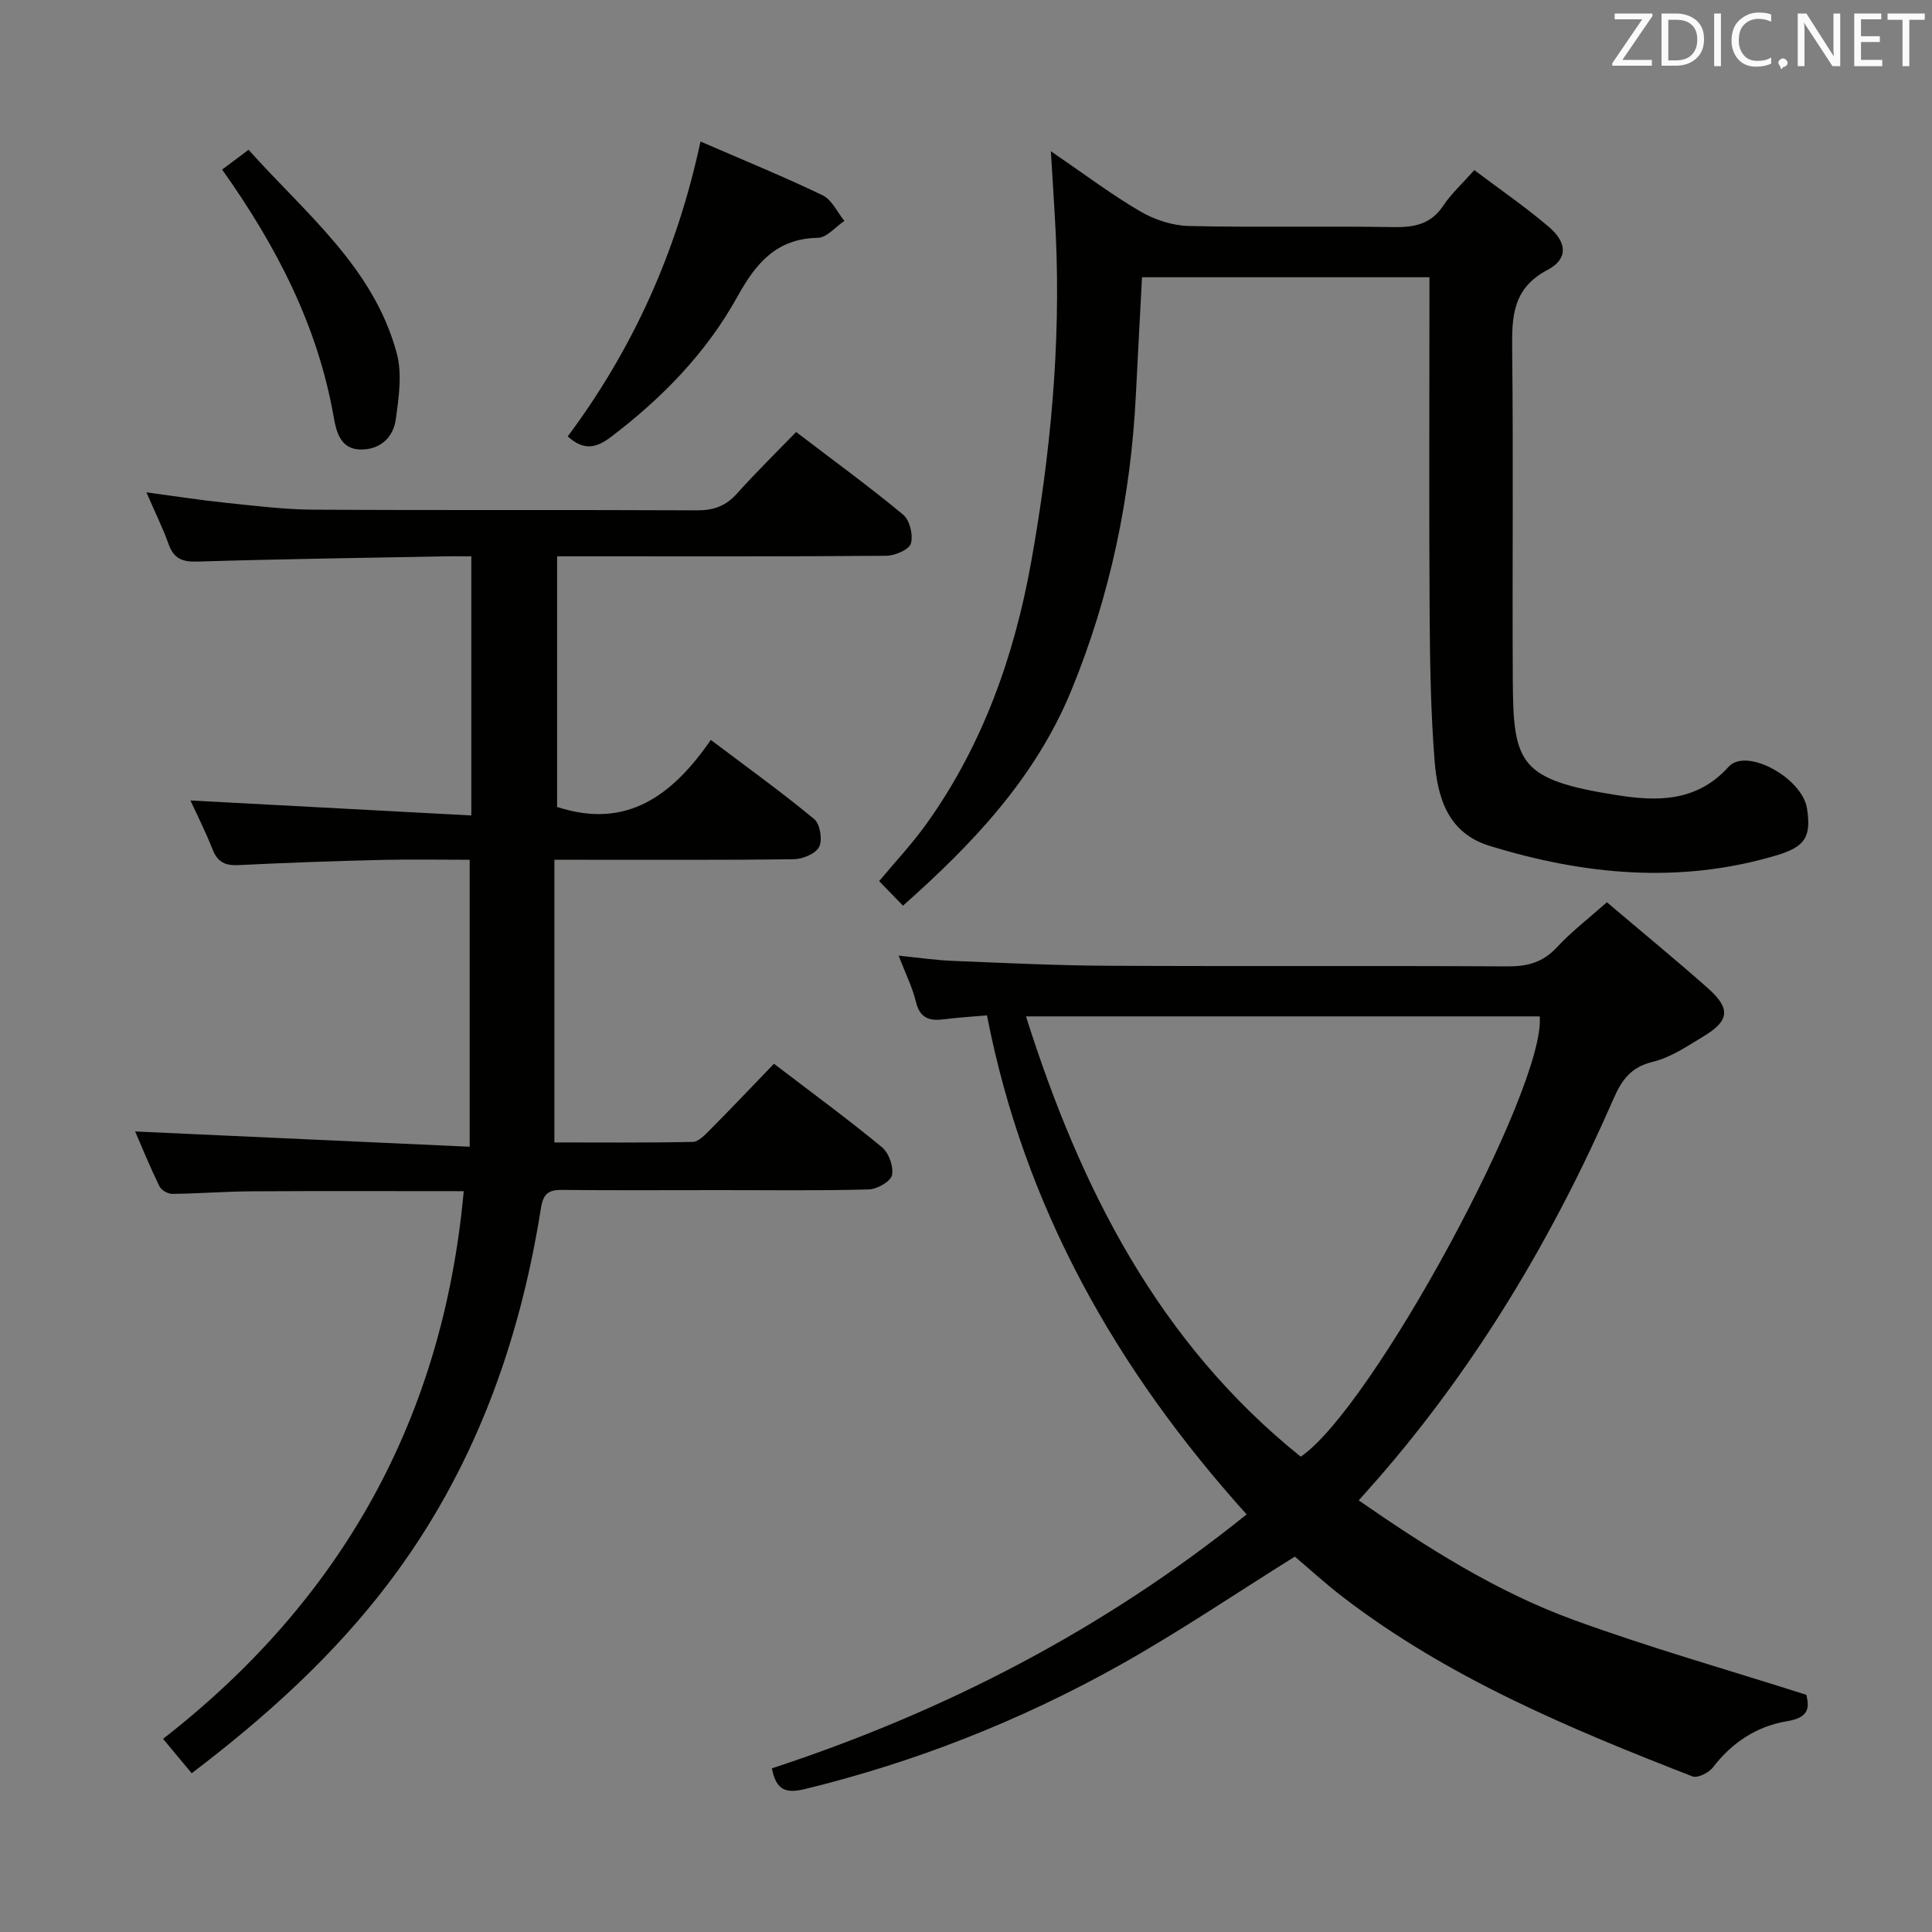 <svg enable-background="new 0 0 400 400" viewBox="0 0 400 400" xmlns="http://www.w3.org/2000/svg"><rect x="0" y="0" width="400" height="400" fill="#808080" stroke="none"/><path d="m160.24 220.24c7.94 6.06 15.32 11.47 22.36 17.28 1.43 1.18 2.46 4.06 2.07 5.8-.29 1.32-3.11 2.9-4.83 2.94-10.32.28-20.66.14-30.99.14-10.83 0-21.66.07-32.49-.04-2.88-.03-3.91.84-4.38 3.86-4.45 28.13-14 54.3-31.28 77.21-11.5 15.25-25.56 27.96-41.01 39.7-1.87-2.24-3.63-4.36-5.93-7.12 36.97-28.78 57.97-66.3 62.25-113.39-14.98 0-29.44-.06-43.89.03-5.49.03-10.97.47-16.46.53-.91.01-2.27-.78-2.66-1.58-1.93-3.97-3.6-8.06-5.02-11.34 22.93 1.04 45.72 2.08 69.26 3.16 0-20.53 0-39.62 0-59.41-5.88 0-12.15-.12-18.4.03-9.81.24-19.62.58-29.42 1.07-2.7.13-4.33-.54-5.37-3.16-1.52-3.82-3.37-7.5-4.62-10.22 19.1 1.02 38.42 2.05 58.15 3.1 0-18.39 0-35.63 0-53.65-1.72 0-3.48-.03-5.24 0-17.14.33-34.28.56-51.42 1.09-3.14.1-4.92-.57-6.01-3.6-1.22-3.41-2.84-6.67-4.6-10.74 5.87.79 11.01 1.6 16.17 2.14 6.1.63 12.23 1.41 18.35 1.45 26.49.16 52.98.01 79.47.14 3.45.02 5.98-.9 8.28-3.47 3.87-4.32 8.02-8.39 12.25-12.75 7.78 5.94 15.16 11.31 22.17 17.13 1.36 1.13 2.11 4.26 1.58 5.98-.4 1.28-3.31 2.5-5.12 2.52-20.82.17-41.65.11-62.48.11-1.79 0-3.57 0-5.64 0v51.89c14.4 4.71 23.88-2.37 31.83-13.88 7.54 5.69 14.65 10.81 21.39 16.38 1.22 1 1.76 4.27 1.05 5.74-.68 1.41-3.38 2.55-5.22 2.58-14.49.2-28.99.11-43.48.12-1.79 0-3.57 0-6.13 0v58.52c9.16 0 18.91.09 28.64-.11 1.21-.03 2.54-1.45 3.56-2.48 4.36-4.39 8.59-8.85 13.26-13.7z" fill="#010100"/><path d="m332.69 186.8c7.16 6.08 14.11 11.78 20.84 17.73 4.8 4.24 4.57 6.77-.74 9.98-3.4 2.05-6.87 4.44-10.63 5.34-4.52 1.09-6.41 3.78-8.08 7.6-12.45 28.51-28.19 55-48.66 78.55-1.3 1.49-2.62 2.96-4.11 4.64 14.13 9.78 28.49 18.9 44.48 24.74 15.71 5.73 31.84 10.3 48.18 15.51.73 2.83.41 4.75-3.98 5.47-6.19 1.01-11.38 4.37-15.33 9.54-.85 1.12-3.19 2.29-4.24 1.89-25.42-9.9-50.58-20.38-72.46-37.19-3.55-2.73-6.87-5.78-9.88-8.32-12.3 7.67-24.12 15.7-36.54 22.63-20.39 11.38-42 19.9-64.75 25.46-3.96.97-6.06.45-6.98-4.25 35.65-11.7 68.63-28.69 98.29-52.58-26.96-29.95-46.01-63.47-53.76-103.32-3 .27-5.94.43-8.85.81-3 .39-5.02-.15-5.85-3.59-.73-3.03-2.17-5.88-3.59-9.58 4.18.42 7.7.94 11.23 1.08 10.63.43 21.27.95 31.91 1.01 27.65.14 55.31-.03 82.96.13 4.11.02 7.28-.83 10.16-3.92 3.03-3.27 6.63-6.03 10.38-9.36zm-63.39 114.79c14.77-9.95 50.79-76.5 49.48-91.16-35.15 0-70.31 0-106.36 0 11.31 35.75 27.5 67.54 56.88 91.16z" fill="#010100"/><path d="m217.57 31.31c6.91 4.72 12.48 8.93 18.48 12.44 2.96 1.73 6.66 2.96 10.06 3.04 14.16.33 28.33-.01 42.49.23 4.32.07 7.69-.64 10.23-4.46 1.63-2.45 3.88-4.49 6.41-7.34 5.24 3.95 10.56 7.6 15.44 11.76 3.81 3.25 3.97 6.66-.26 8.89-7.3 3.84-7.42 9.73-7.34 16.62.26 22.83 0 45.66.13 68.49.1 17.14 1.37 20.47 21.57 23.65 8.05 1.27 16.44 1.54 23.08-5.85 3.71-4.13 15.28 2.3 16.26 8.6.92 5.95-.41 7.96-6.41 9.74-19.99 5.93-39.73 4.02-59.3-1.99-8.63-2.65-10.78-9.96-11.39-17.6-.8-10.1-.96-20.27-1.03-30.41-.14-21.33-.04-42.66-.04-63.99 0-1.8 0-3.6 0-5.73-19.98 0-39.55 0-59.51 0-.42 8.05-.86 16.13-1.26 24.2-1.05 21.24-5.31 41.78-13.43 61.48-7.45 18.06-20.46 31.73-34.8 44.43-1.63-1.69-3.18-3.29-4.93-5.09 3.14-3.77 6.77-7.63 9.83-11.9 11.63-16.28 18.17-34.77 21.65-54.21 3.99-22.28 6.13-44.8 5.1-67.51-.26-5.44-.64-10.88-1.03-17.49z" fill="#010100"/><path d="m145.03 29.3c8.94 3.88 17.23 7.26 25.28 11.13 1.91.92 3.03 3.49 4.51 5.3-1.83 1.23-3.64 3.47-5.49 3.51-8.6.15-12.84 5.28-16.64 12.15-6.43 11.62-15.56 20.99-26.15 29.04-3.19 2.42-5.69 2.87-9-.07 13.41-18 22.58-38.11 27.49-61.06z" fill="#010100"/><path d="m45.99 35.11c1.71-1.28 3.28-2.46 5.47-4.1 11.75 13.16 25.89 24.29 30.69 42.15 1.14 4.26.41 9.18-.21 13.69-.52 3.75-3.27 6.27-7.28 6.22-4.09-.05-5.01-3.54-5.55-6.61-3.29-18.91-11.8-35.41-23.12-51.35z" fill="#010100"/><g fill="#fafafb"><path d="m342.2 3.2-6.3 9.2h6.1v1.2h-8.2v-.5l6.2-9.1h-5.7v-1.2h7.8v.4z"/><path d="m344 13.7v-10.9h3.1c1.6 0 3 .5 4.1 1.4 1.1 1 1.6 2.2 1.6 3.9s-.5 3-1.6 4-2.5 1.5-4.2 1.5h-3zm1.4-9.6v8.4h1.6c1.4 0 2.5-.4 3.2-1.1.8-.8 1.2-1.8 1.2-3.2s-.4-2.4-1.2-3.1-1.8-1-3.1-1z"/><path d="m356.3 2.8v10.9h-1.4v-10.9z"/><path d="m366.6 13.2c-.8.4-1.8.6-3 .6-1.6 0-2.8-.5-3.7-1.5s-1.4-2.3-1.4-3.9c0-1.7.5-3.2 1.6-4.2s2.4-1.6 4-1.6c1 0 1.9.1 2.6.4v1.5c-.8-.4-1.6-.6-2.6-.6-1.2 0-2.2.4-3 1.2s-1.1 1.9-1.1 3.3c0 1.3.4 2.3 1.1 3.1s1.6 1.1 2.8 1.1c1.1 0 2-.2 2.8-.7v1.3z"/><path d="m368.2 13c0-.3.1-.5.3-.6.2-.2.4-.3.6-.3.3 0 .5.1.7.3s.3.4.3.6-.1.5-.3.6c-.2.2-.4.3-.7.3-.3 1-.5-.1-.6-.3-.2-.2-.3-.4-.3-.6z"/><path d="m381.1 13.7h-1.7l-5.5-8.4c-.2-.2-.3-.5-.4-.7 0 .2.1.8.1 1.5v7.6h-1.4v-10.9h1.8l5.3 8.3c.3.4.4.6.4.8 0-.3-.1-.8-.1-1.6v-7.5h1.4v10.9z"/><path d="m389.7 13.7h-5.8v-10.9h5.6v1.2h-4.2v3.5h3.9v1.2h-3.9v3.7h4.4z"/><path d="m398.4 4.1h-3.1v9.6h-1.4v-9.6h-3.1v-1.3h7.7v1.3z"/></g></svg>